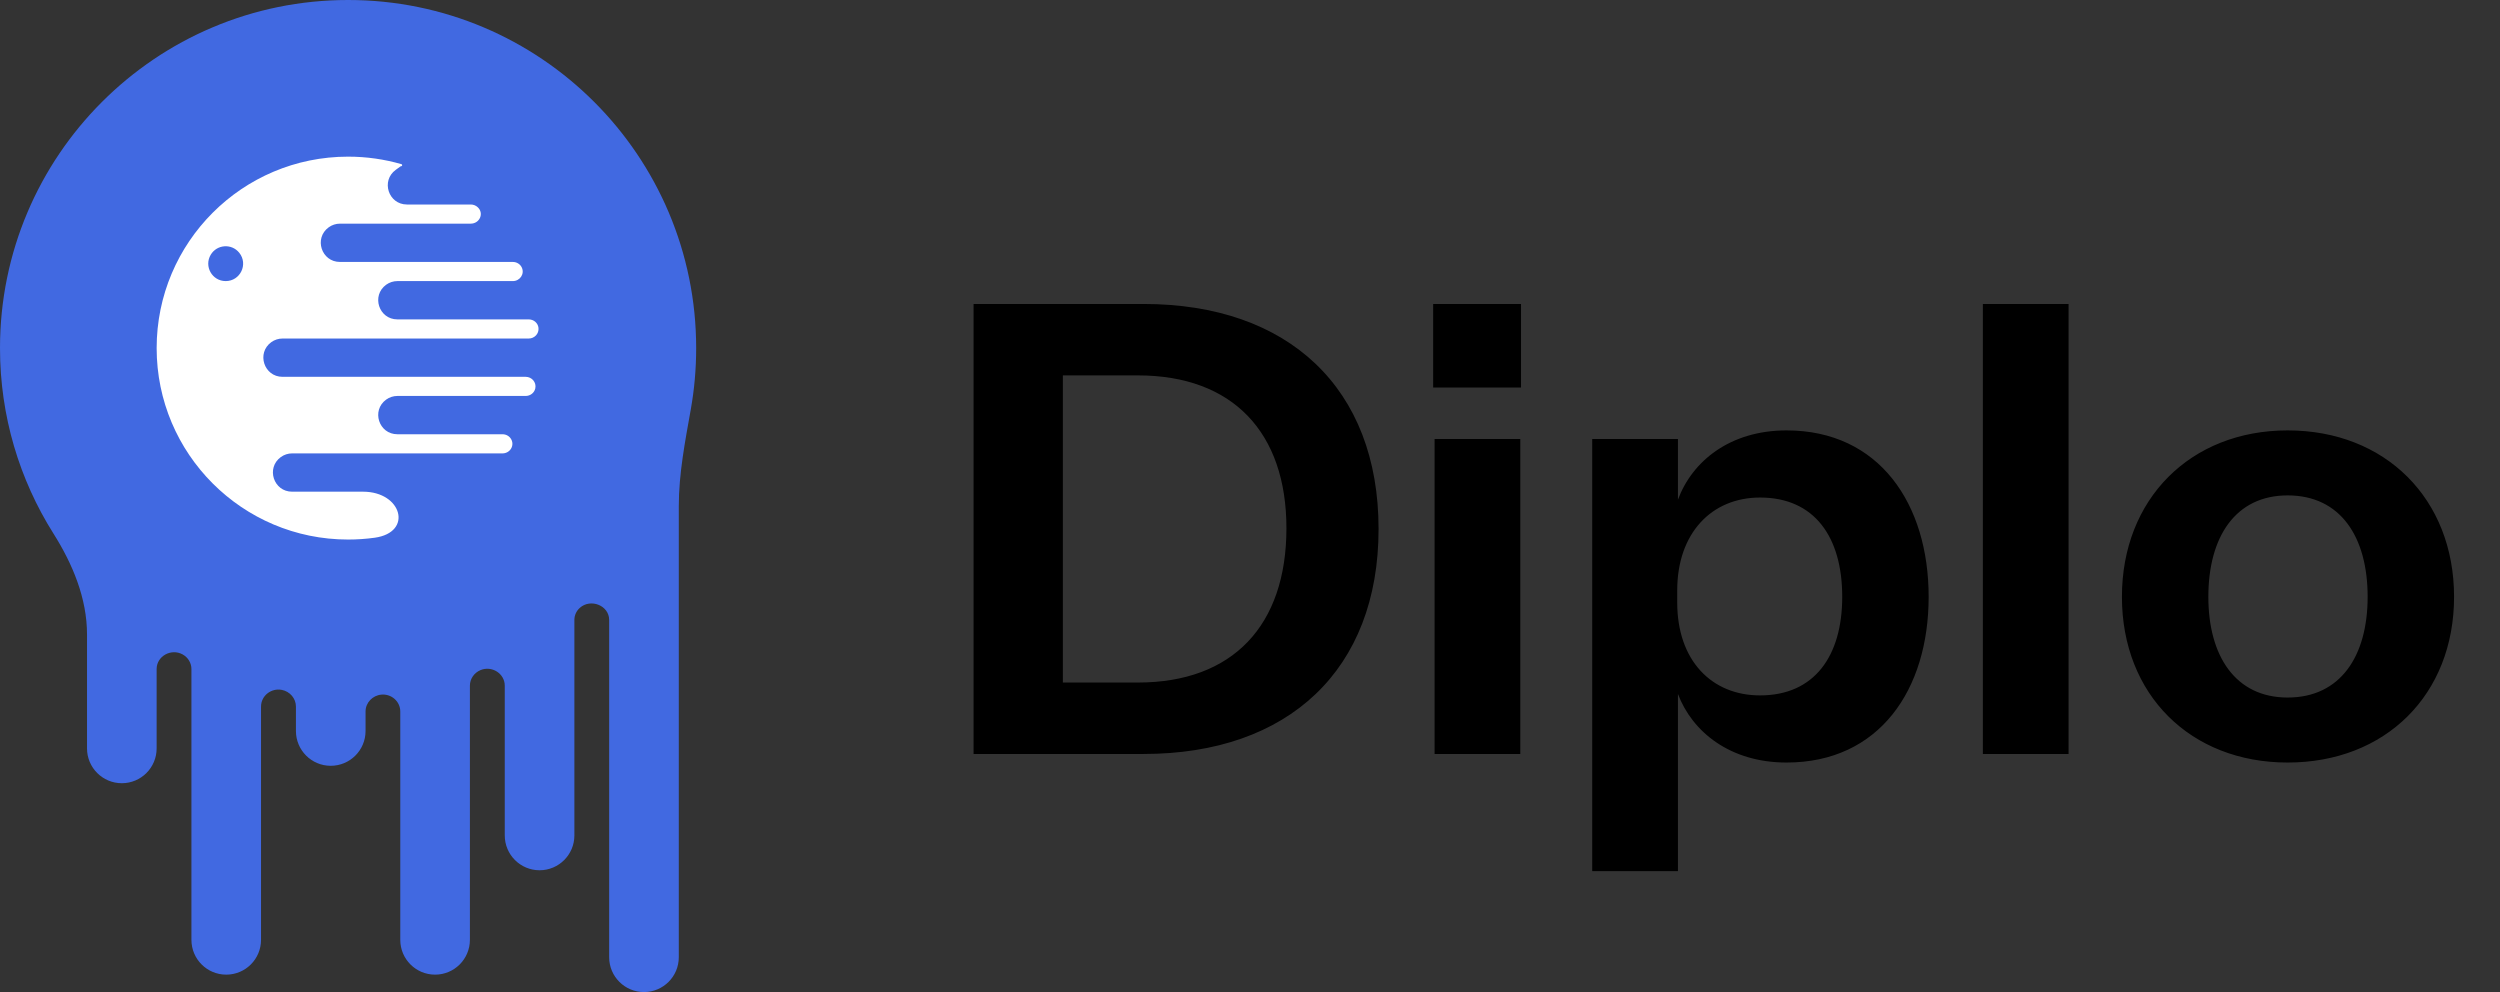 <svg width="126" height="50" viewBox="0 0 126 50" fill="none" xmlns="http://www.w3.org/2000/svg">
<rect x="0" y="0" width="126" height="50" fill="#333333" stroke="none"/>
<path fill-rule="evenodd" clip-rule="evenodd" d="M18.424 35.859C18.424 35.415 18.776 35.051 19.218 35.009C19.725 34.961 20.174 35.35 20.174 35.859V47.368C20.174 48.337 20.959 49.122 21.928 49.122C22.897 49.122 23.683 48.337 23.683 47.368V34.558C23.683 34.213 23.899 33.905 24.219 33.773C24.789 33.538 25.44 33.943 25.44 34.56V42.106C25.44 43.075 26.226 43.861 27.195 43.861C28.163 43.861 28.949 43.075 28.949 42.106V31.24C28.949 31.008 29.051 30.789 29.224 30.635C29.769 30.148 30.702 30.515 30.702 31.246V48.246C30.702 49.215 31.488 50 32.457 50C33.425 50 34.211 49.215 34.211 48.246V25.515C34.211 23.872 34.529 22.25 34.816 20.633C34.995 19.63 35.087 18.598 35.087 17.544C35.087 7.855 27.233 0 17.544 0C7.855 0 0 7.855 0 17.544C0 20.976 0.986 24.178 2.689 26.883C3.663 28.427 4.386 30.156 4.386 31.982V37.72C4.386 38.689 5.171 39.474 6.14 39.474C7.109 39.474 7.894 38.689 7.894 37.72V33.721C7.894 33.068 8.625 32.669 9.2 32.98C9.472 33.128 9.648 33.41 9.648 33.719V47.368C9.648 48.337 10.433 49.122 11.402 49.122C12.371 49.122 13.156 48.337 13.156 47.368V35.612C13.156 35.066 13.668 34.667 14.204 34.77C14.609 34.849 14.915 35.198 14.915 35.611V36.842C14.915 37.811 15.7 38.596 16.669 38.596C17.638 38.596 18.424 37.811 18.424 36.842V35.859Z" fill="#4169E1"/>
<path fill-rule="evenodd" clip-rule="evenodd" d="M26.648 17.062C26.938 17.062 27.17 16.817 27.14 16.528C27.114 16.278 26.899 16.097 26.648 16.097H20.028C19.094 16.097 18.705 14.901 19.461 14.351C19.626 14.232 19.825 14.167 20.028 14.167H25.847C26.204 14.167 26.45 13.809 26.3 13.485C26.218 13.31 26.041 13.202 25.848 13.202H17.134C16.199 13.202 15.81 12.006 16.566 11.457C16.731 11.337 16.93 11.272 17.134 11.272H23.722C24.176 11.272 24.409 10.749 24.075 10.442C23.98 10.354 23.855 10.307 23.725 10.307H20.511C19.576 10.307 19.188 9.112 19.943 8.562L20.182 8.388C20.192 8.381 20.203 8.377 20.215 8.377C20.279 8.377 20.292 8.292 20.231 8.274C19.378 8.027 18.476 7.895 17.544 7.895C12.215 7.895 7.895 12.215 7.895 17.544C7.895 22.873 12.215 27.193 17.544 27.193C17.999 27.193 18.448 27.162 18.887 27.101C20.829 26.83 20.259 24.781 18.299 24.781H14.721C13.787 24.781 13.398 23.585 14.154 23.036C14.319 22.916 14.518 22.851 14.721 22.851H25.326C25.499 22.851 25.661 22.765 25.753 22.618C25.955 22.291 25.709 21.886 25.325 21.886H20.028C19.094 21.886 18.705 20.691 19.461 20.141C19.626 20.021 19.825 19.956 20.028 19.956H26.494C26.726 19.956 26.93 19.801 26.979 19.575C27.044 19.27 26.805 18.992 26.494 18.992H14.239C13.305 18.992 12.916 17.796 13.671 17.246C13.836 17.126 14.035 17.062 14.239 17.062H26.648ZM12.06 12.741C11.678 12.263 10.937 12.313 10.622 12.837C10.271 13.422 10.693 14.167 11.375 14.167C12.111 14.167 12.52 13.316 12.06 12.741Z" fill="white"/>
<path d="M53.568 34.4H57.348C62.136 34.4 64.836 31.52 64.836 26.624C64.836 21.8 62.136 18.92 57.348 18.92H53.568V34.4ZM49.068 38V15.32H57.636C64.944 15.32 69.48 19.568 69.48 26.66C69.48 33.752 64.944 38 57.636 38H49.068ZM72.303 22.124H76.623V38H72.303V22.124ZM72.231 19.532V15.32H76.659V19.532H72.231ZM84.532 29.756V30.368C84.532 33.284 86.26 35.048 88.708 35.048C91.444 35.048 92.848 33.068 92.848 30.08C92.848 27.056 91.444 25.076 88.708 25.076C86.26 25.076 84.532 26.876 84.532 29.756ZM84.568 34.976V43.904H80.248V22.124H84.568V25.184C85.288 23.24 87.196 21.692 90.04 21.692C94.72 21.692 97.204 25.4 97.204 30.08C97.204 34.76 94.72 38.432 90.04 38.432C87.196 38.432 85.288 36.884 84.568 34.976ZM99.936 15.32H104.256V38H99.936V15.32ZM111.301 30.08C111.301 33.068 112.669 35.156 115.297 35.156C117.961 35.156 119.329 33.068 119.329 30.08C119.329 27.056 117.961 24.968 115.297 24.968C112.669 24.968 111.301 27.056 111.301 30.08ZM123.685 30.08C123.685 35.012 120.229 38.432 115.297 38.432C110.401 38.432 106.945 35.012 106.945 30.08C106.945 25.148 110.401 21.692 115.297 21.692C120.229 21.692 123.685 25.148 123.685 30.08Z" fill="black"/>
</svg>

